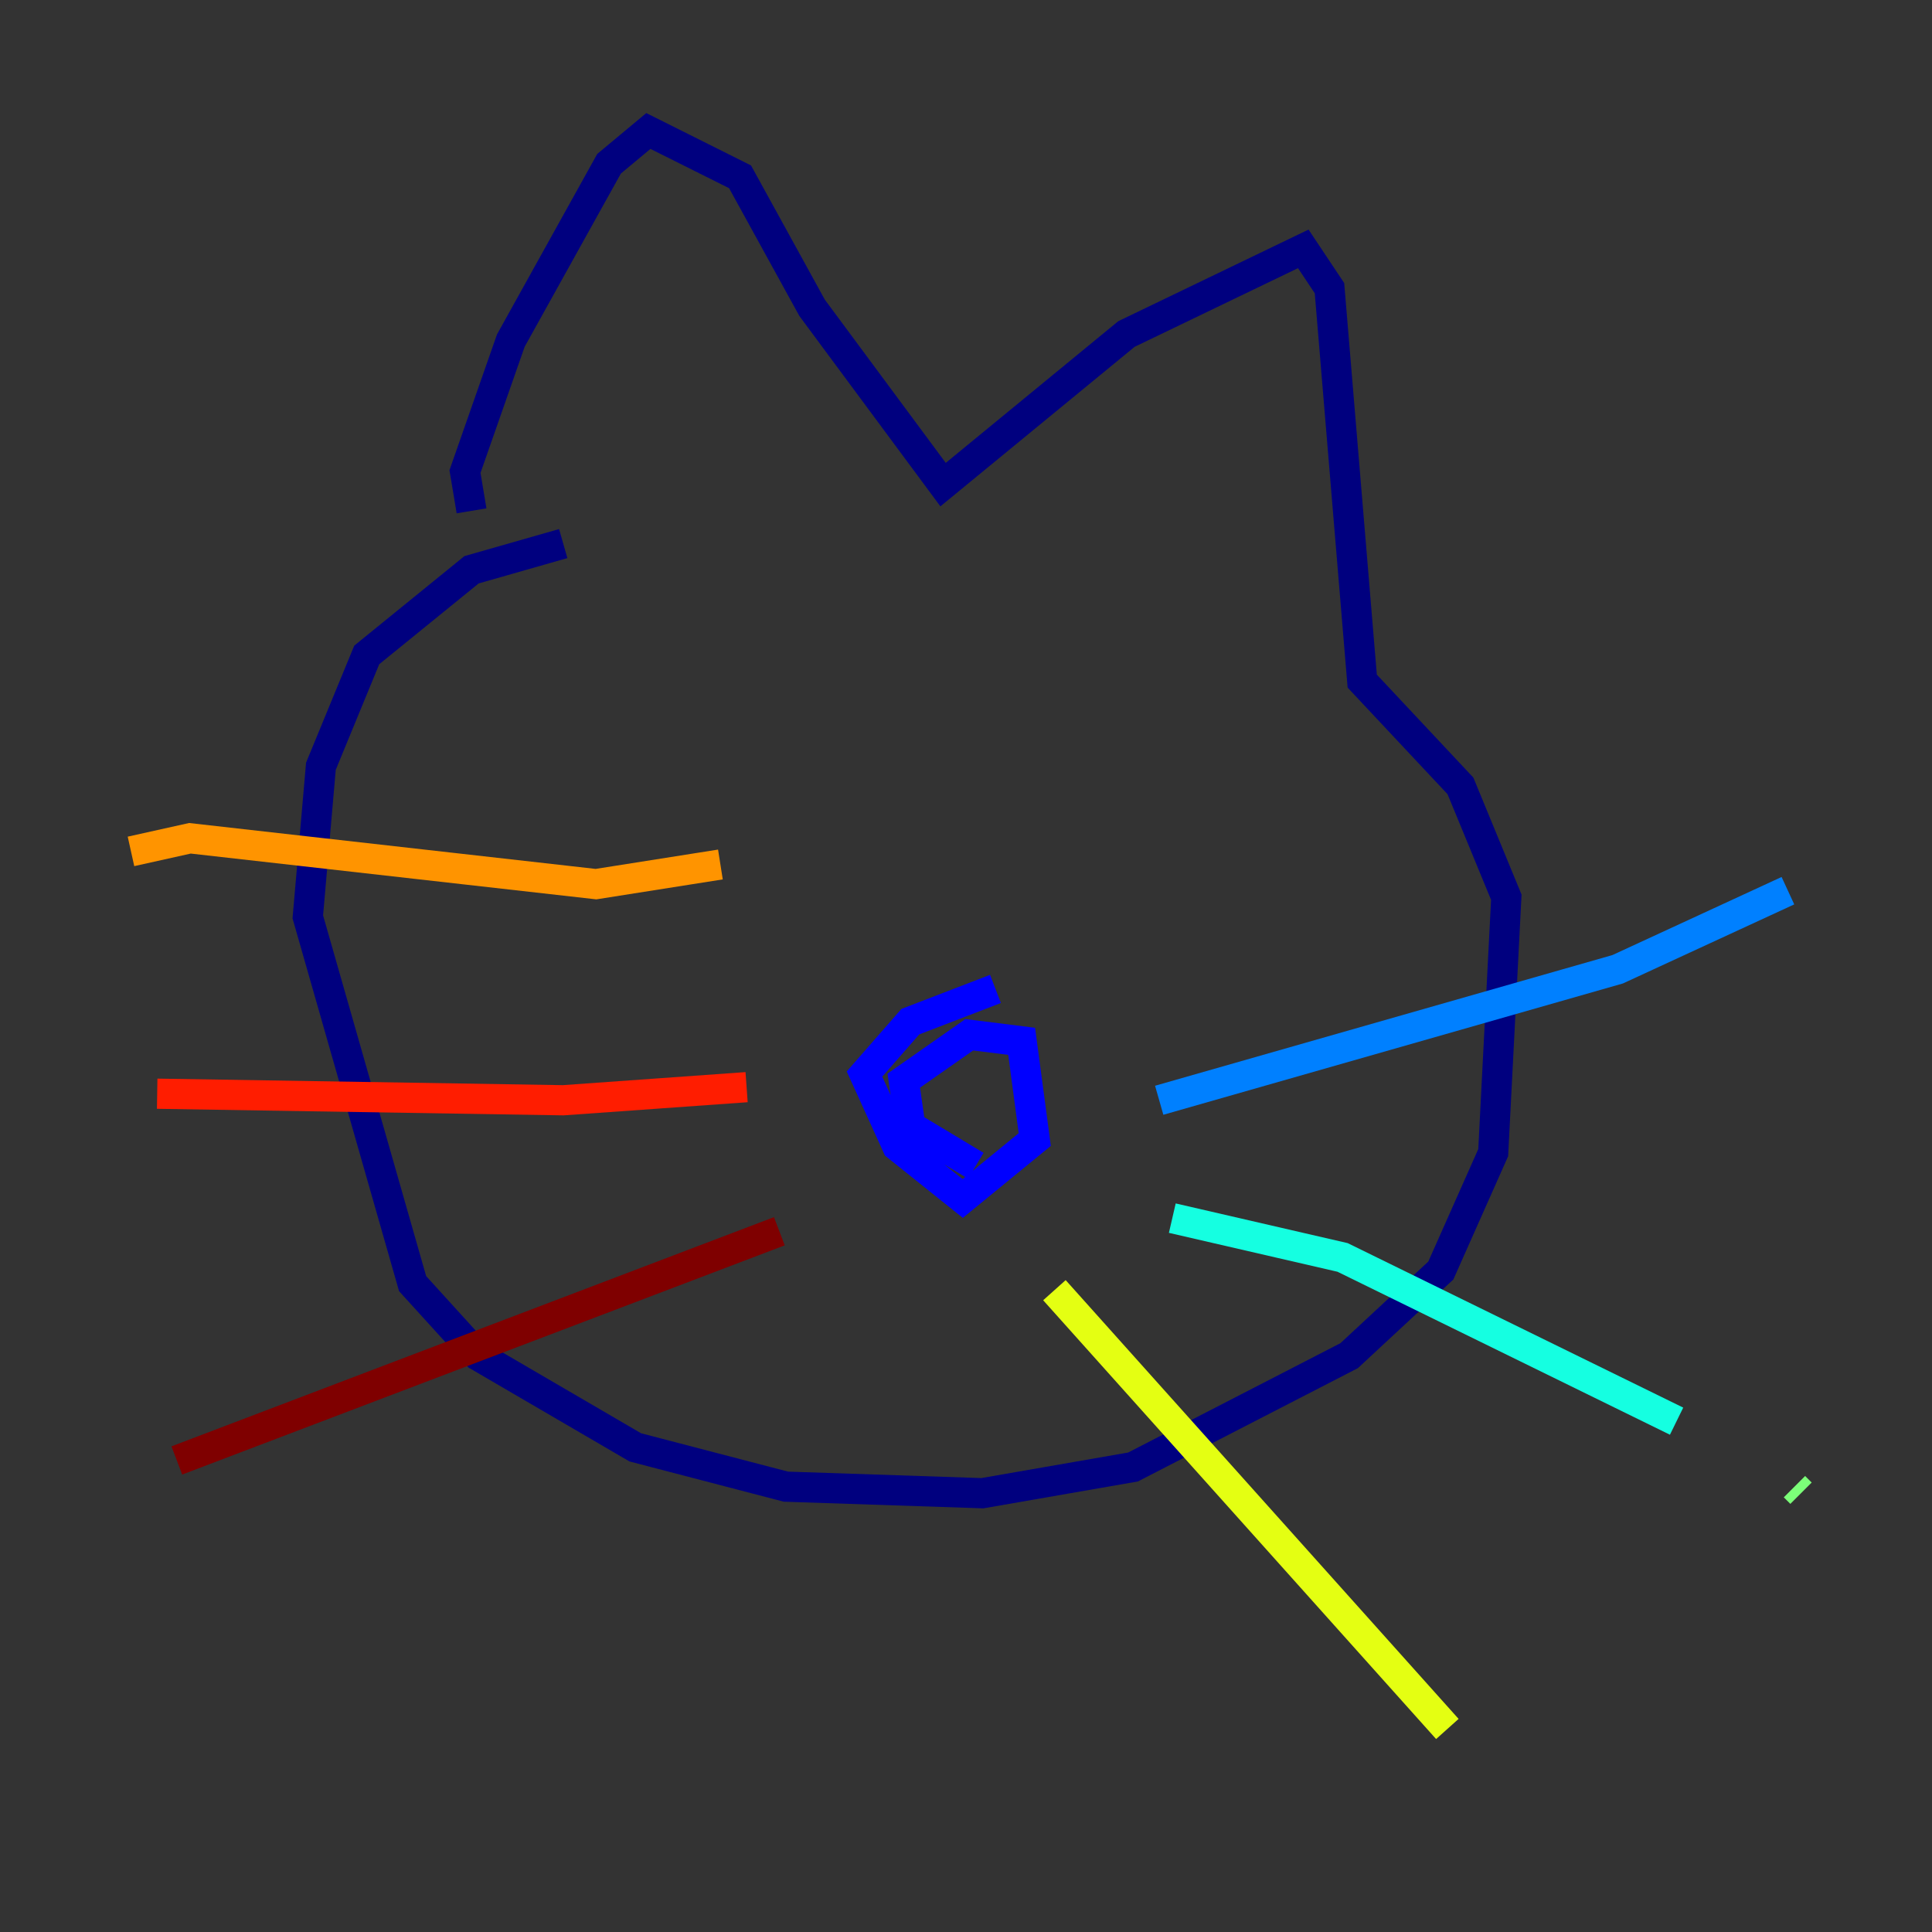 <?xml version="1.0" encoding="utf-8" ?>
<svg baseProfile="tiny" height="128" version="1.2" viewBox="0,0,128,128" width="128" xmlns="http://www.w3.org/2000/svg" xmlns:ev="http://www.w3.org/2001/xml-events" xmlns:xlink="http://www.w3.org/1999/xlink"><rect x="0" y="0" width="128" height="128" fill="#333333" stroke="none"/><defs /><polyline fill="none" points="37.315,36.014 31.241,37.749 24.298,43.39 21.261,50.766 20.393,60.746 27.336,85.044 31.675,89.817 42.088,95.891 52.068,98.495 65.085,98.929 75.064,97.193 89.383,89.817 95.458,84.176 98.929,76.366 99.797,59.444 96.759,52.068 90.251,45.125 88.081,19.091 86.346,16.488 74.63,22.129 62.481,32.108 53.803,20.393 49.031,11.715 42.956,8.678 40.352,10.848 33.844,22.563 30.807,31.241 31.241,33.844" stroke="#00007f" stroke-width="2" /><polyline fill="none" points="65.953,65.519 60.312,67.688 57.275,71.159 59.444,75.932 63.783,79.403 68.556,75.498 67.688,68.99 64.217,68.556 59.878,71.593 60.312,74.63 64.651,77.234" stroke="#0000ff" stroke-width="2" /><polyline fill="none" points="76.8,72.895 107.173,64.217 118.454,59.01" stroke="#0080ff" stroke-width="2" /><polyline fill="none" points="77.668,80.705 88.949,83.308 111.078,94.156" stroke="#15ffe1" stroke-width="2" /><polyline fill="none" points="118.888,98.495 119.322,98.929" stroke="#7cff79" stroke-width="2" /><polyline fill="none" points="69.858,85.478 95.891,114.549" stroke="#e4ff12" stroke-width="2" /><polyline fill="none" points="47.729,57.275 39.485,58.576 12.583,55.539 8.678,56.407" stroke="#ff9400" stroke-width="2" /><polyline fill="none" points="49.464,72.027 37.315,72.895 10.414,72.461" stroke="#ff1d00" stroke-width="2" /><polyline fill="none" points="51.634,81.573 11.715,96.759" stroke="#7f0000" stroke-width="2" /></svg>